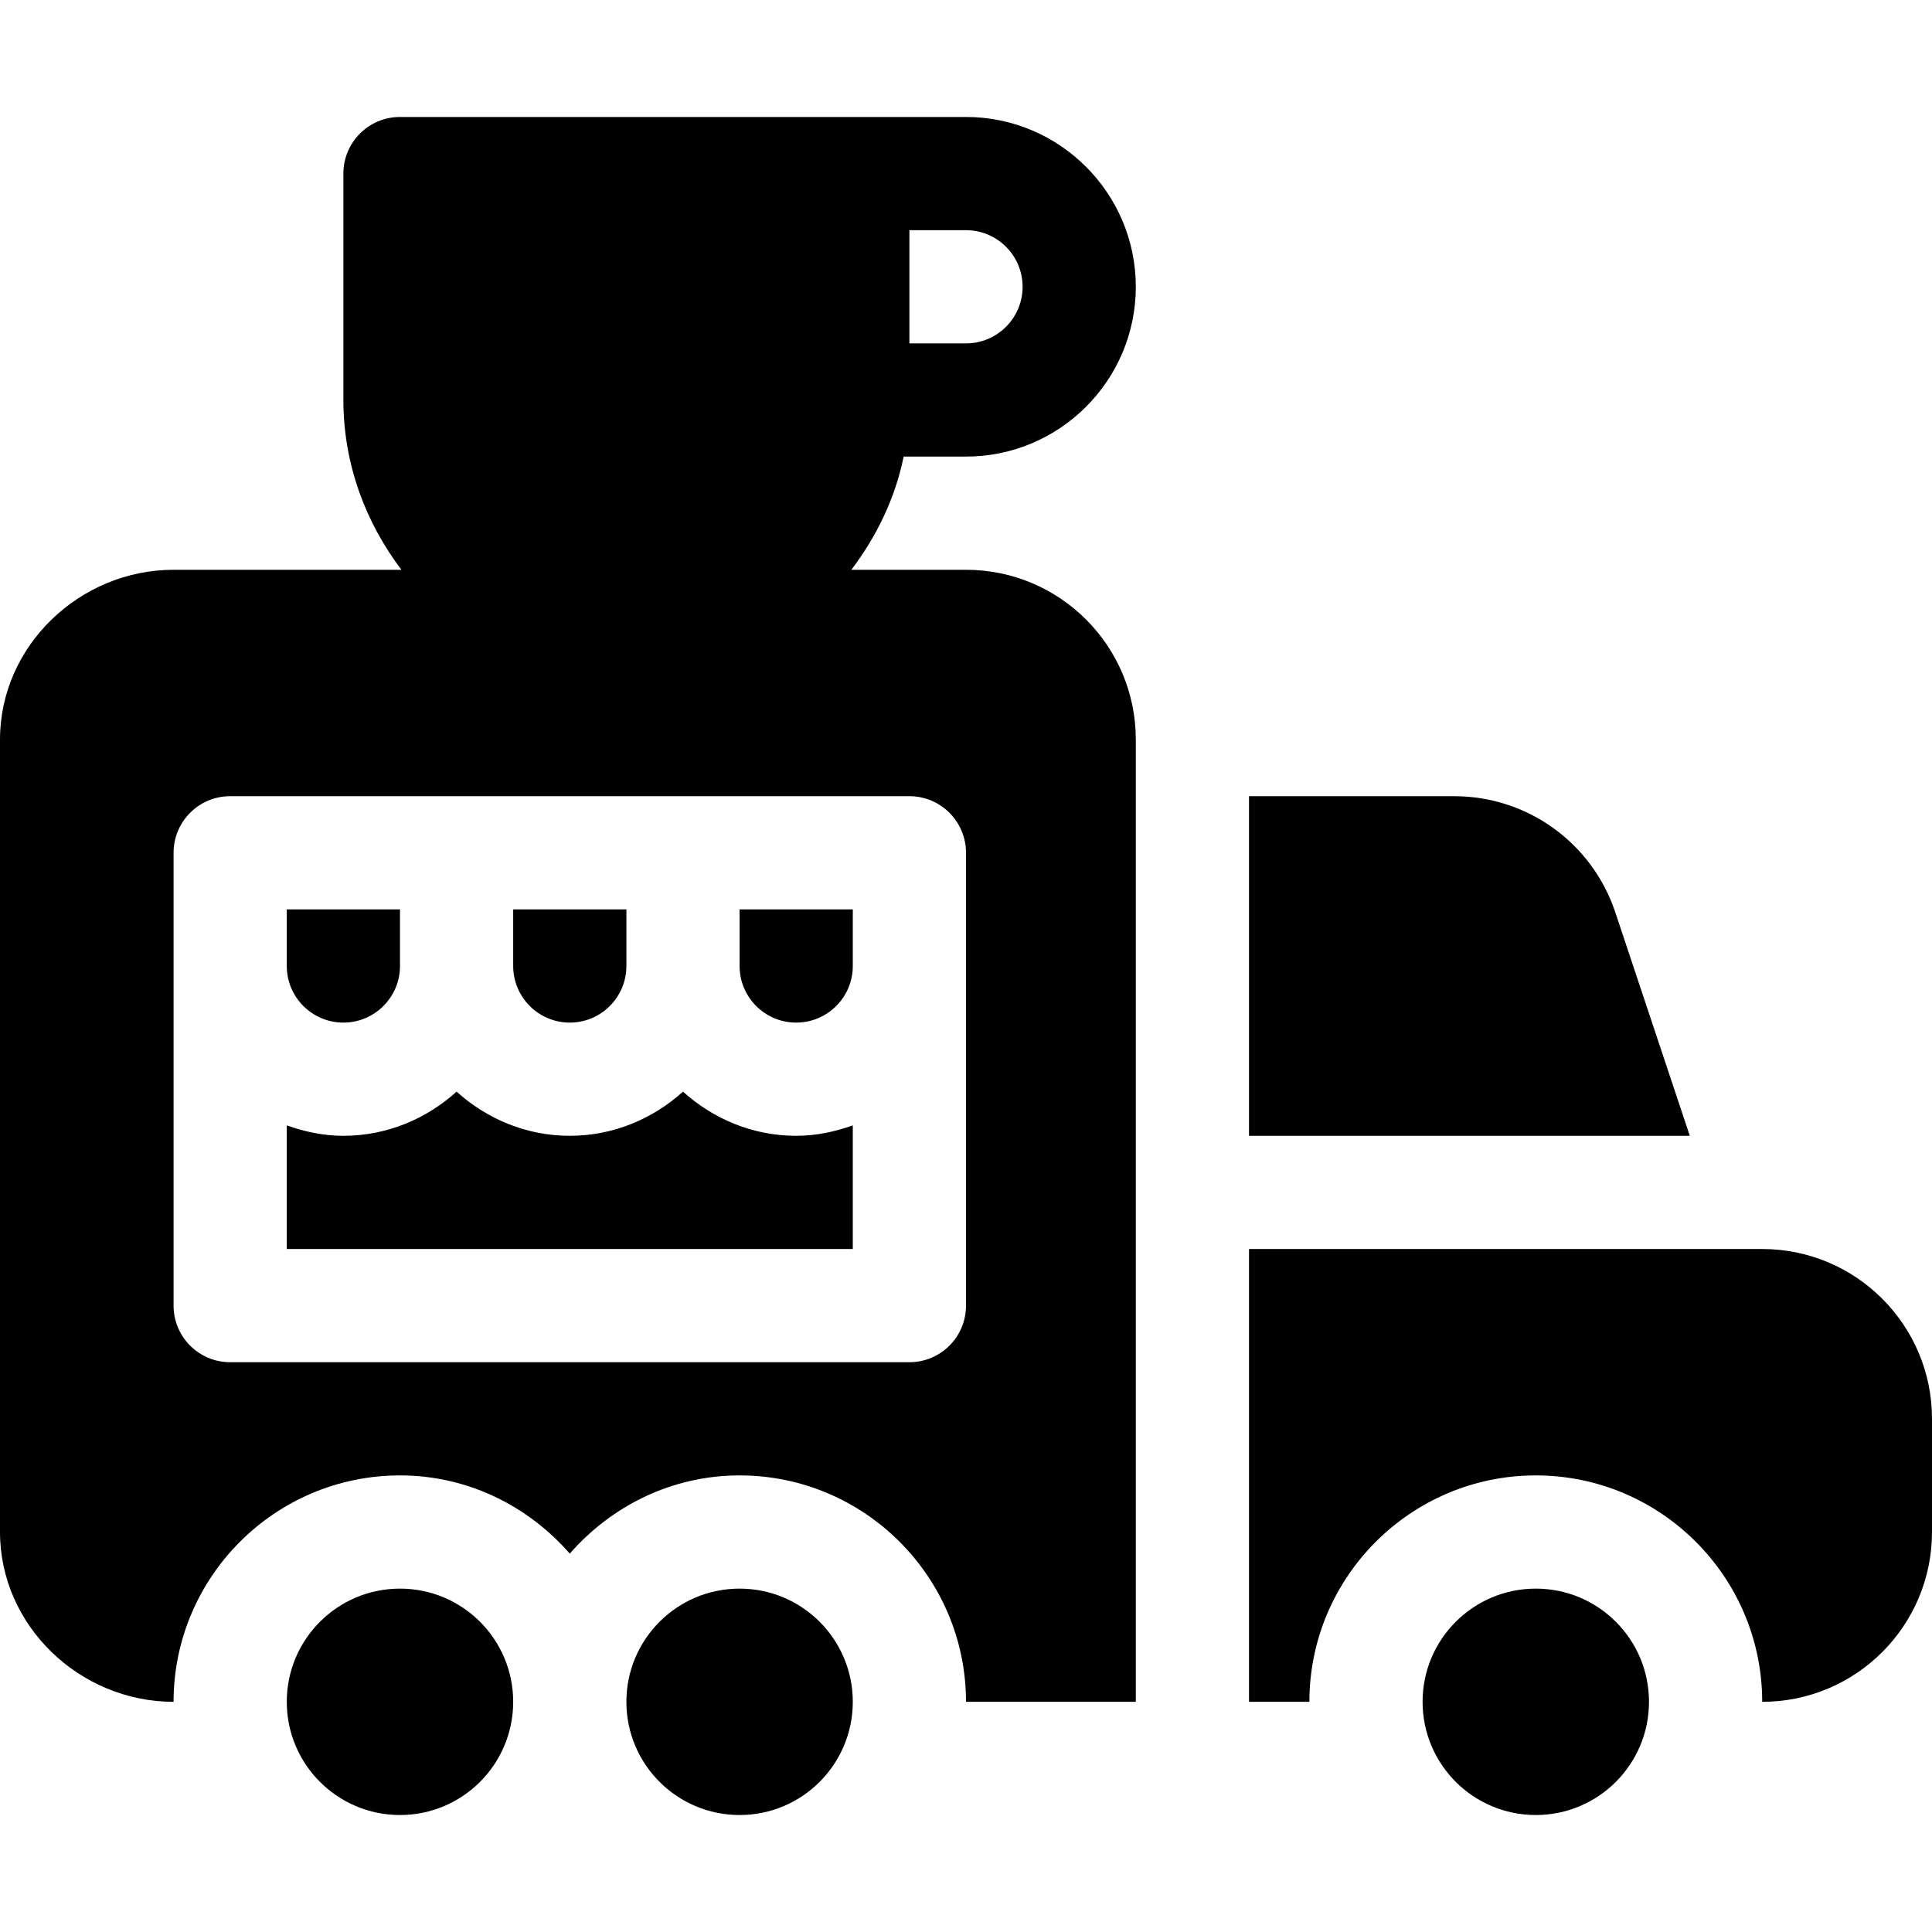 <svg height="512pt" viewBox="0 -31 512 512" width="512pt" xmlns="http://www.w3.org/2000/svg"><path d="m151 240c8.277 0 15-6.723 15-15v-15h-30v15c0 8.277 6.723 15 15 15zm0 0"/><path d="m91 240c8.277 0 15-6.723 15-15v-15h-30v15c0 8.277 6.723 15 15 15zm0 0"/><path d="m211 240c8.277 0 15-6.723 15-15v-15h-30v15c0 8.277 6.723 15 15 15zm0 0"/><path d="m226 267.238c-4.715 1.68-9.715 2.762-15 2.762-11.566 0-22.02-4.508-30-11.703-7.98 7.195-18.434 11.703-30 11.703s-22.02-4.508-30-11.703c-7.98 7.195-18.434 11.703-30 11.703-5.285 0-10.285-1.082-15-2.762v32.762h150zm0 0"/><path d="m46 420c0-33.09 26.91-60 60-60 18.008 0 33.996 8.133 45 20.73 11.004-12.598 26.992-20.73 45-20.73 33.09 0 60 26.91 60 60h45v-255c0-24.852-20.148-45-45-45h-30.383c6.633-8.762 11.594-18.848 13.863-30h16.52c24.812 0 45-20.188 45-45s-20.188-45-45-45c-4.766 0-158.426 0-150 0-8.289 0-15 6.711-15 15v60c0 16.949 5.863 32.426 15.383 45h-60.383c-24.852 0-46 20.148-46 45v210c0 24.852 21.148 45 46 45zm225-375c0 8.277-6.723 15-15 15h-15v-30h15c8.277 0 15 6.723 15 15zm-225 150c0-8.289 6.711-15 15-15h180c8.289 0 15 6.711 15 15v120c0 8.289-6.711 15-15 15h-180c-8.289 0-15-6.711-15-15zm0 0"/><path d="m136 420c0 16.57-13.43 30-30 30s-30-13.43-30-30 13.43-30 30-30 30 13.43 30 30zm0 0"/><path d="m226 420c0 16.57-13.43 30-30 30s-30-13.43-30-30 13.43-30 30-30 30 13.43 30 30zm0 0"/><path d="m437 420c0 16.57-13.43 30-30 30s-30-13.43-30-30 13.43-30 30-30 30 13.43 30 30zm0 0"/><path d="m385.379 180c-3.25 0-57.457 0-54.379 0 0 4.484 0 94.34 0 90h116.812l-19.746-59.238c-6.141-18.398-23.293-30.762-42.688-30.762zm0 0"/><path d="m467 300h-136v120h16c0-33.09 26.91-60 60-60s60 26.91 60 60c24.852 0 45-20.148 45-45v-30c0-24.852-20.148-45-45-45zm0 0"/></svg>